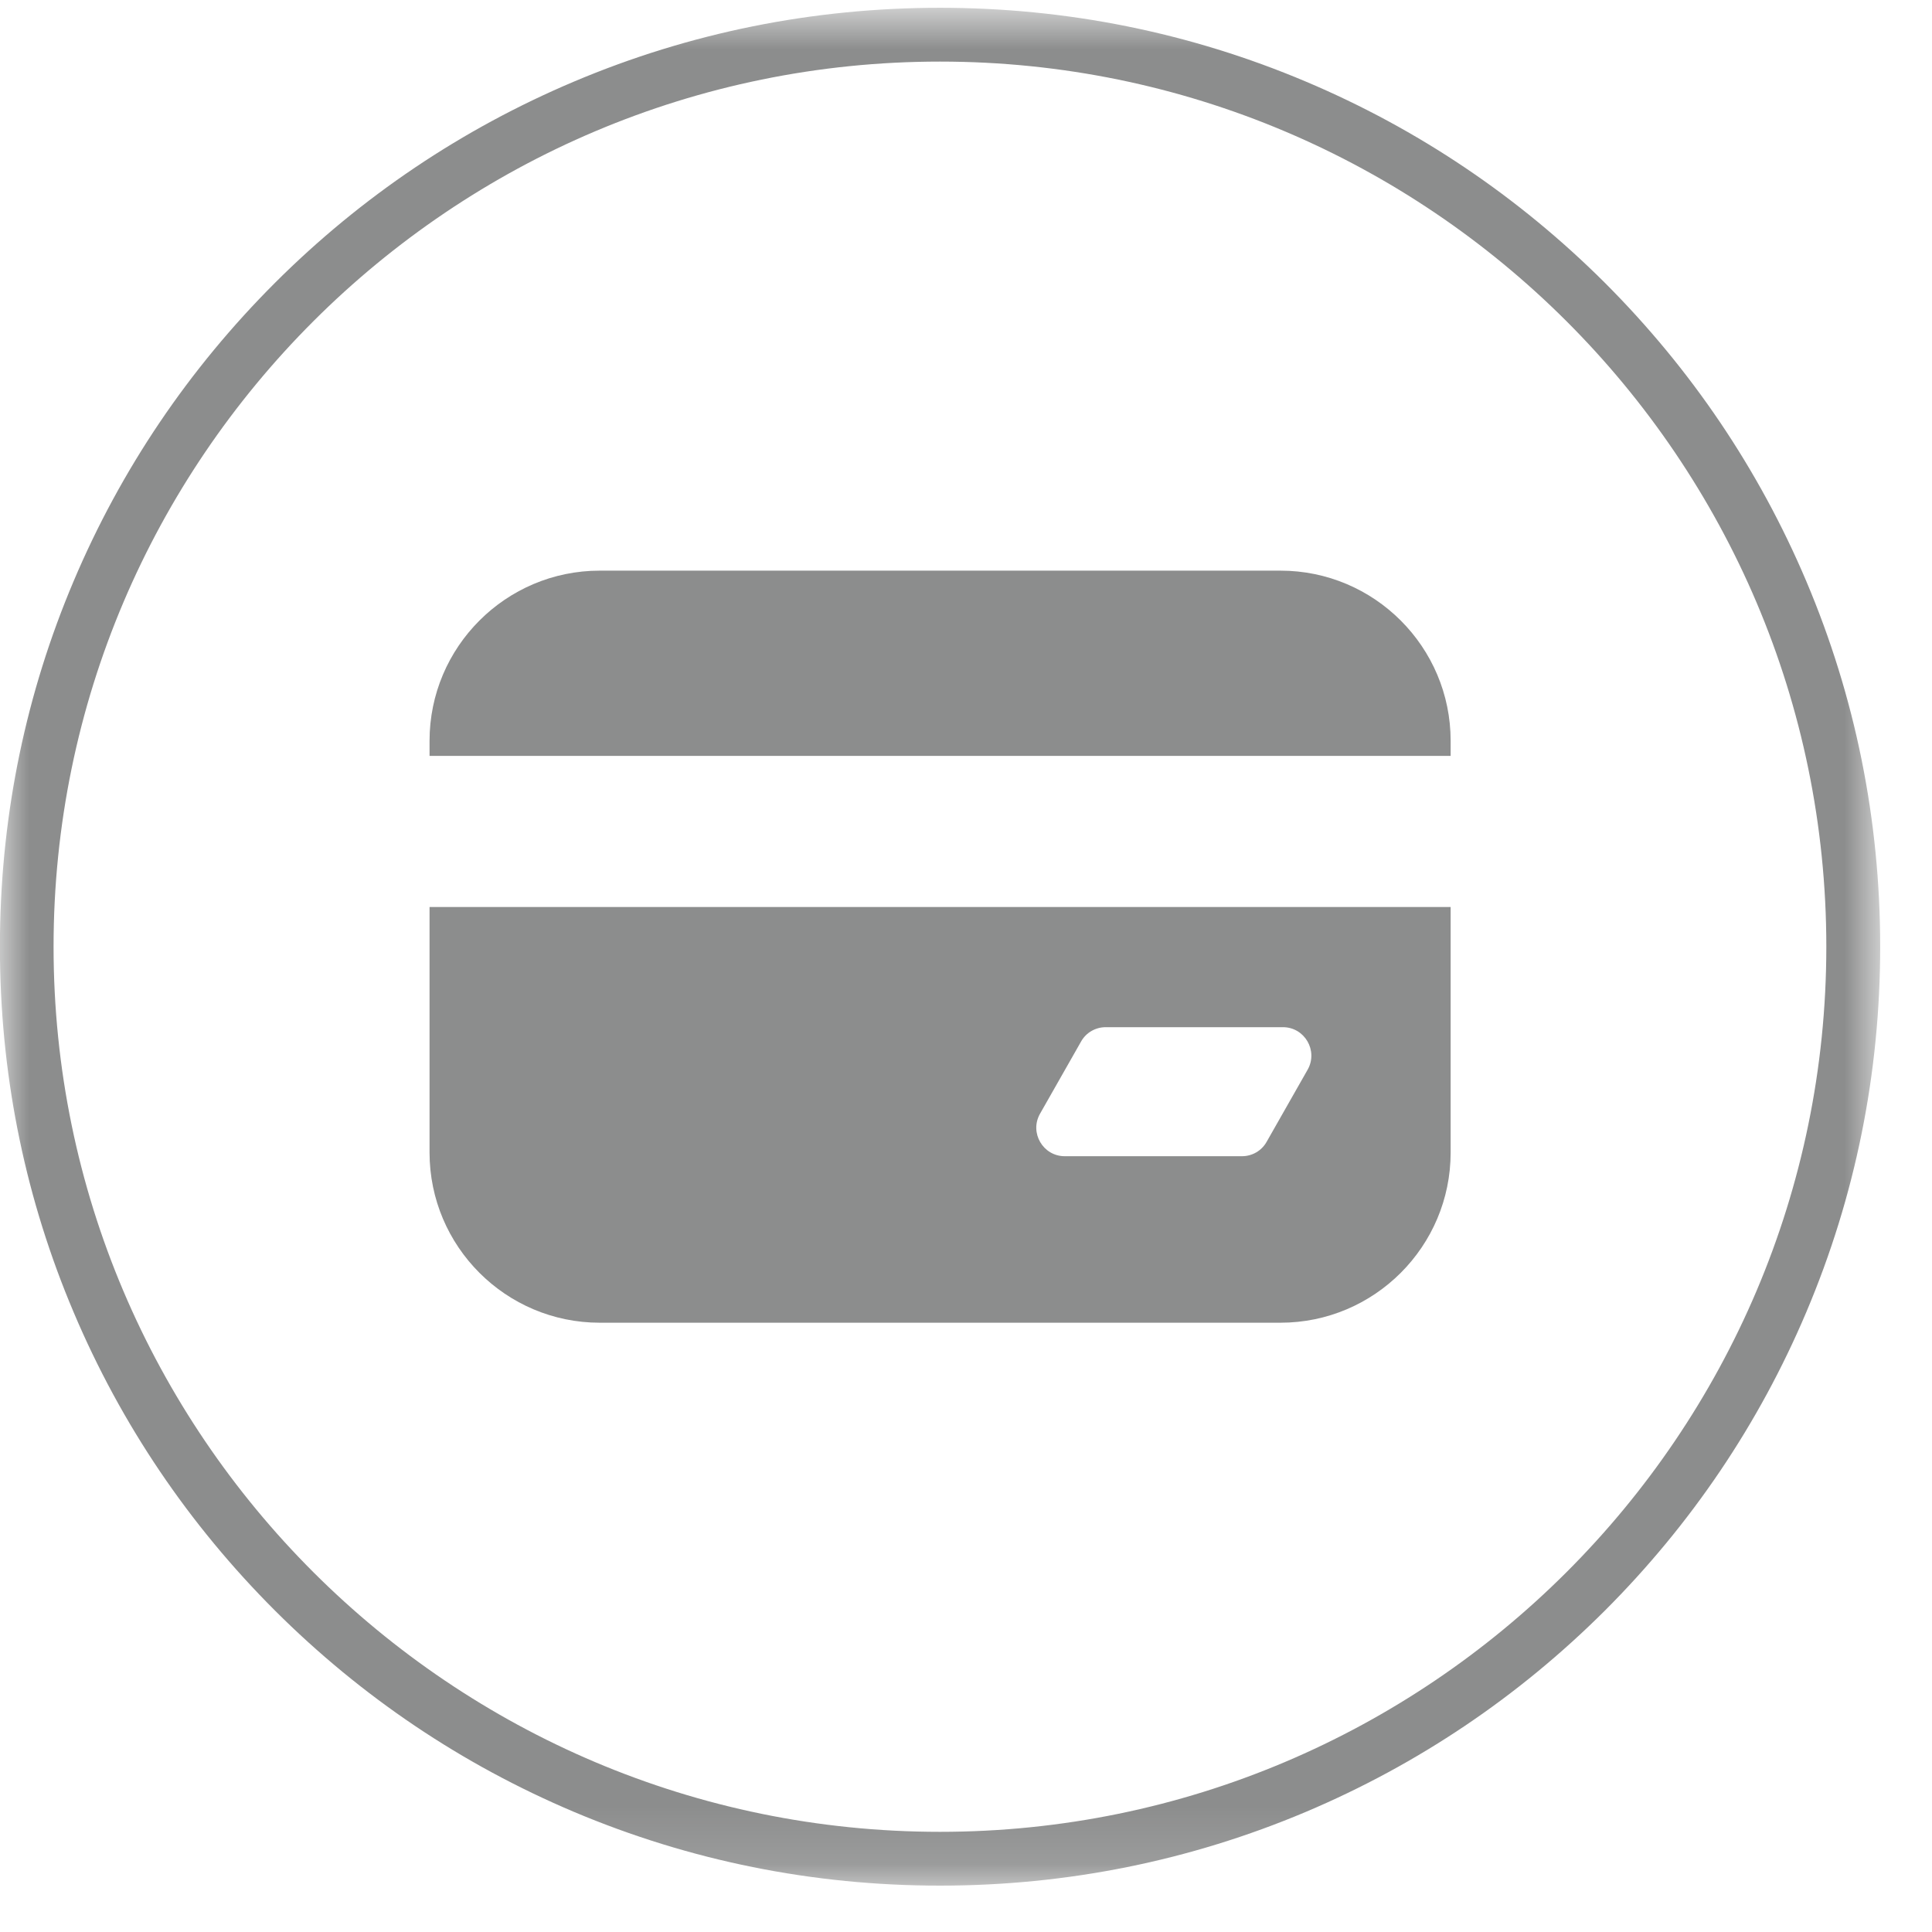 <?xml version="1.0" encoding="UTF-8"?>
<svg width="33px" height="33px" viewBox="0 0 33 33" version="1.1" xmlns="http://www.w3.org/2000/svg" xmlns:xlink="http://www.w3.org/1999/xlink">
    <!-- Generator: Sketch 61 (89581) - https://sketch.com -->
    <title>绑定银行卡icon</title>
    <desc>Created with Sketch.</desc>
    <defs>
        <polygon id="path-1" points="0 0.792 32.115 0.792 32.115 32.867 0 32.867"></polygon>
    </defs>
    <g id="页面-1" stroke="none" stroke-width="1" fill="none" fill-rule="evenodd">
        <g id="个人中心" transform="translate(-341, -18)">
            <g id="绑定银行卡icon" transform="translate(341, 17)">
                <g id="编组" transform="translate(0, 0.341)">
                    <mask id="mask-2" fill="white">
                        <use xlink:href="#path-1"></use>
                    </mask>
                    <g id="Clip-2"></g>
                    <path d="M16.055,31.948 C7.707,31.948 0.915,25.166 0.915,16.83 C0.915,8.493 7.707,1.711 16.055,1.711 C24.403,1.711 31.195,8.493 31.195,16.83 C31.194,25.166 24.403,31.948 16.055,31.948 M30.853,10.587 C30.044,8.677 28.885,6.962 27.412,5.489 C25.936,4.017 24.218,2.861 22.306,2.053 C20.326,1.216 18.223,0.792 16.055,0.792 C13.887,0.792 11.783,1.216 9.803,2.053 C7.892,2.861 6.173,4.017 4.698,5.489 C3.224,6.962 2.065,8.677 1.257,10.587 C0.448,12.497 0.027,14.523 0,16.61 L0,17.049 C0.027,19.136 0.448,21.162 1.257,23.071 C2.065,24.982 3.224,26.697 4.698,28.17 C6.173,29.642 7.89,30.798 9.803,31.607 C11.783,32.443 13.887,32.867 16.055,32.867 L16.055,32.867 C18.223,32.867 20.326,32.443 22.306,31.607 C24.218,30.798 25.936,29.642 27.412,28.17 C28.885,26.697 30.044,24.982 30.853,23.071 C31.69,21.095 32.115,18.994 32.115,16.83 C32.115,14.664 31.69,12.564 30.853,10.587" id="Fill-1" fill="#8C8D8D" mask="url(#mask-2)"></path>
                </g>
                <path d="M21.871,10.747 L10.244,10.747 C8.641,10.747 7.337,12.051 7.337,13.654 L7.337,13.911 L24.778,13.911 L24.778,13.654 C24.778,12.051 23.475,10.747 21.871,10.747" id="Fill-3" fill="#8C8D8D"></path>
                <path d="M17.764,20.024 L18.465,18.791 C18.55,18.638 18.712,18.545 18.887,18.545 L21.913,18.545 C22.285,18.545 22.518,18.947 22.336,19.27 L21.635,20.503 C21.55,20.656 21.388,20.749 21.213,20.749 L18.187,20.749 C17.815,20.749 17.581,20.347 17.764,20.024 L17.764,20.024 Z M7.337,20.686 C7.337,22.29 8.641,23.593 10.244,23.593 L21.871,23.593 C23.475,23.593 24.778,22.29 24.778,20.686 L24.778,16.492 L7.337,16.492 L7.337,20.686 Z" id="Fill-5" fill="#8C8D8D"></path>
            </g>
        </g>
    </g>
</svg>